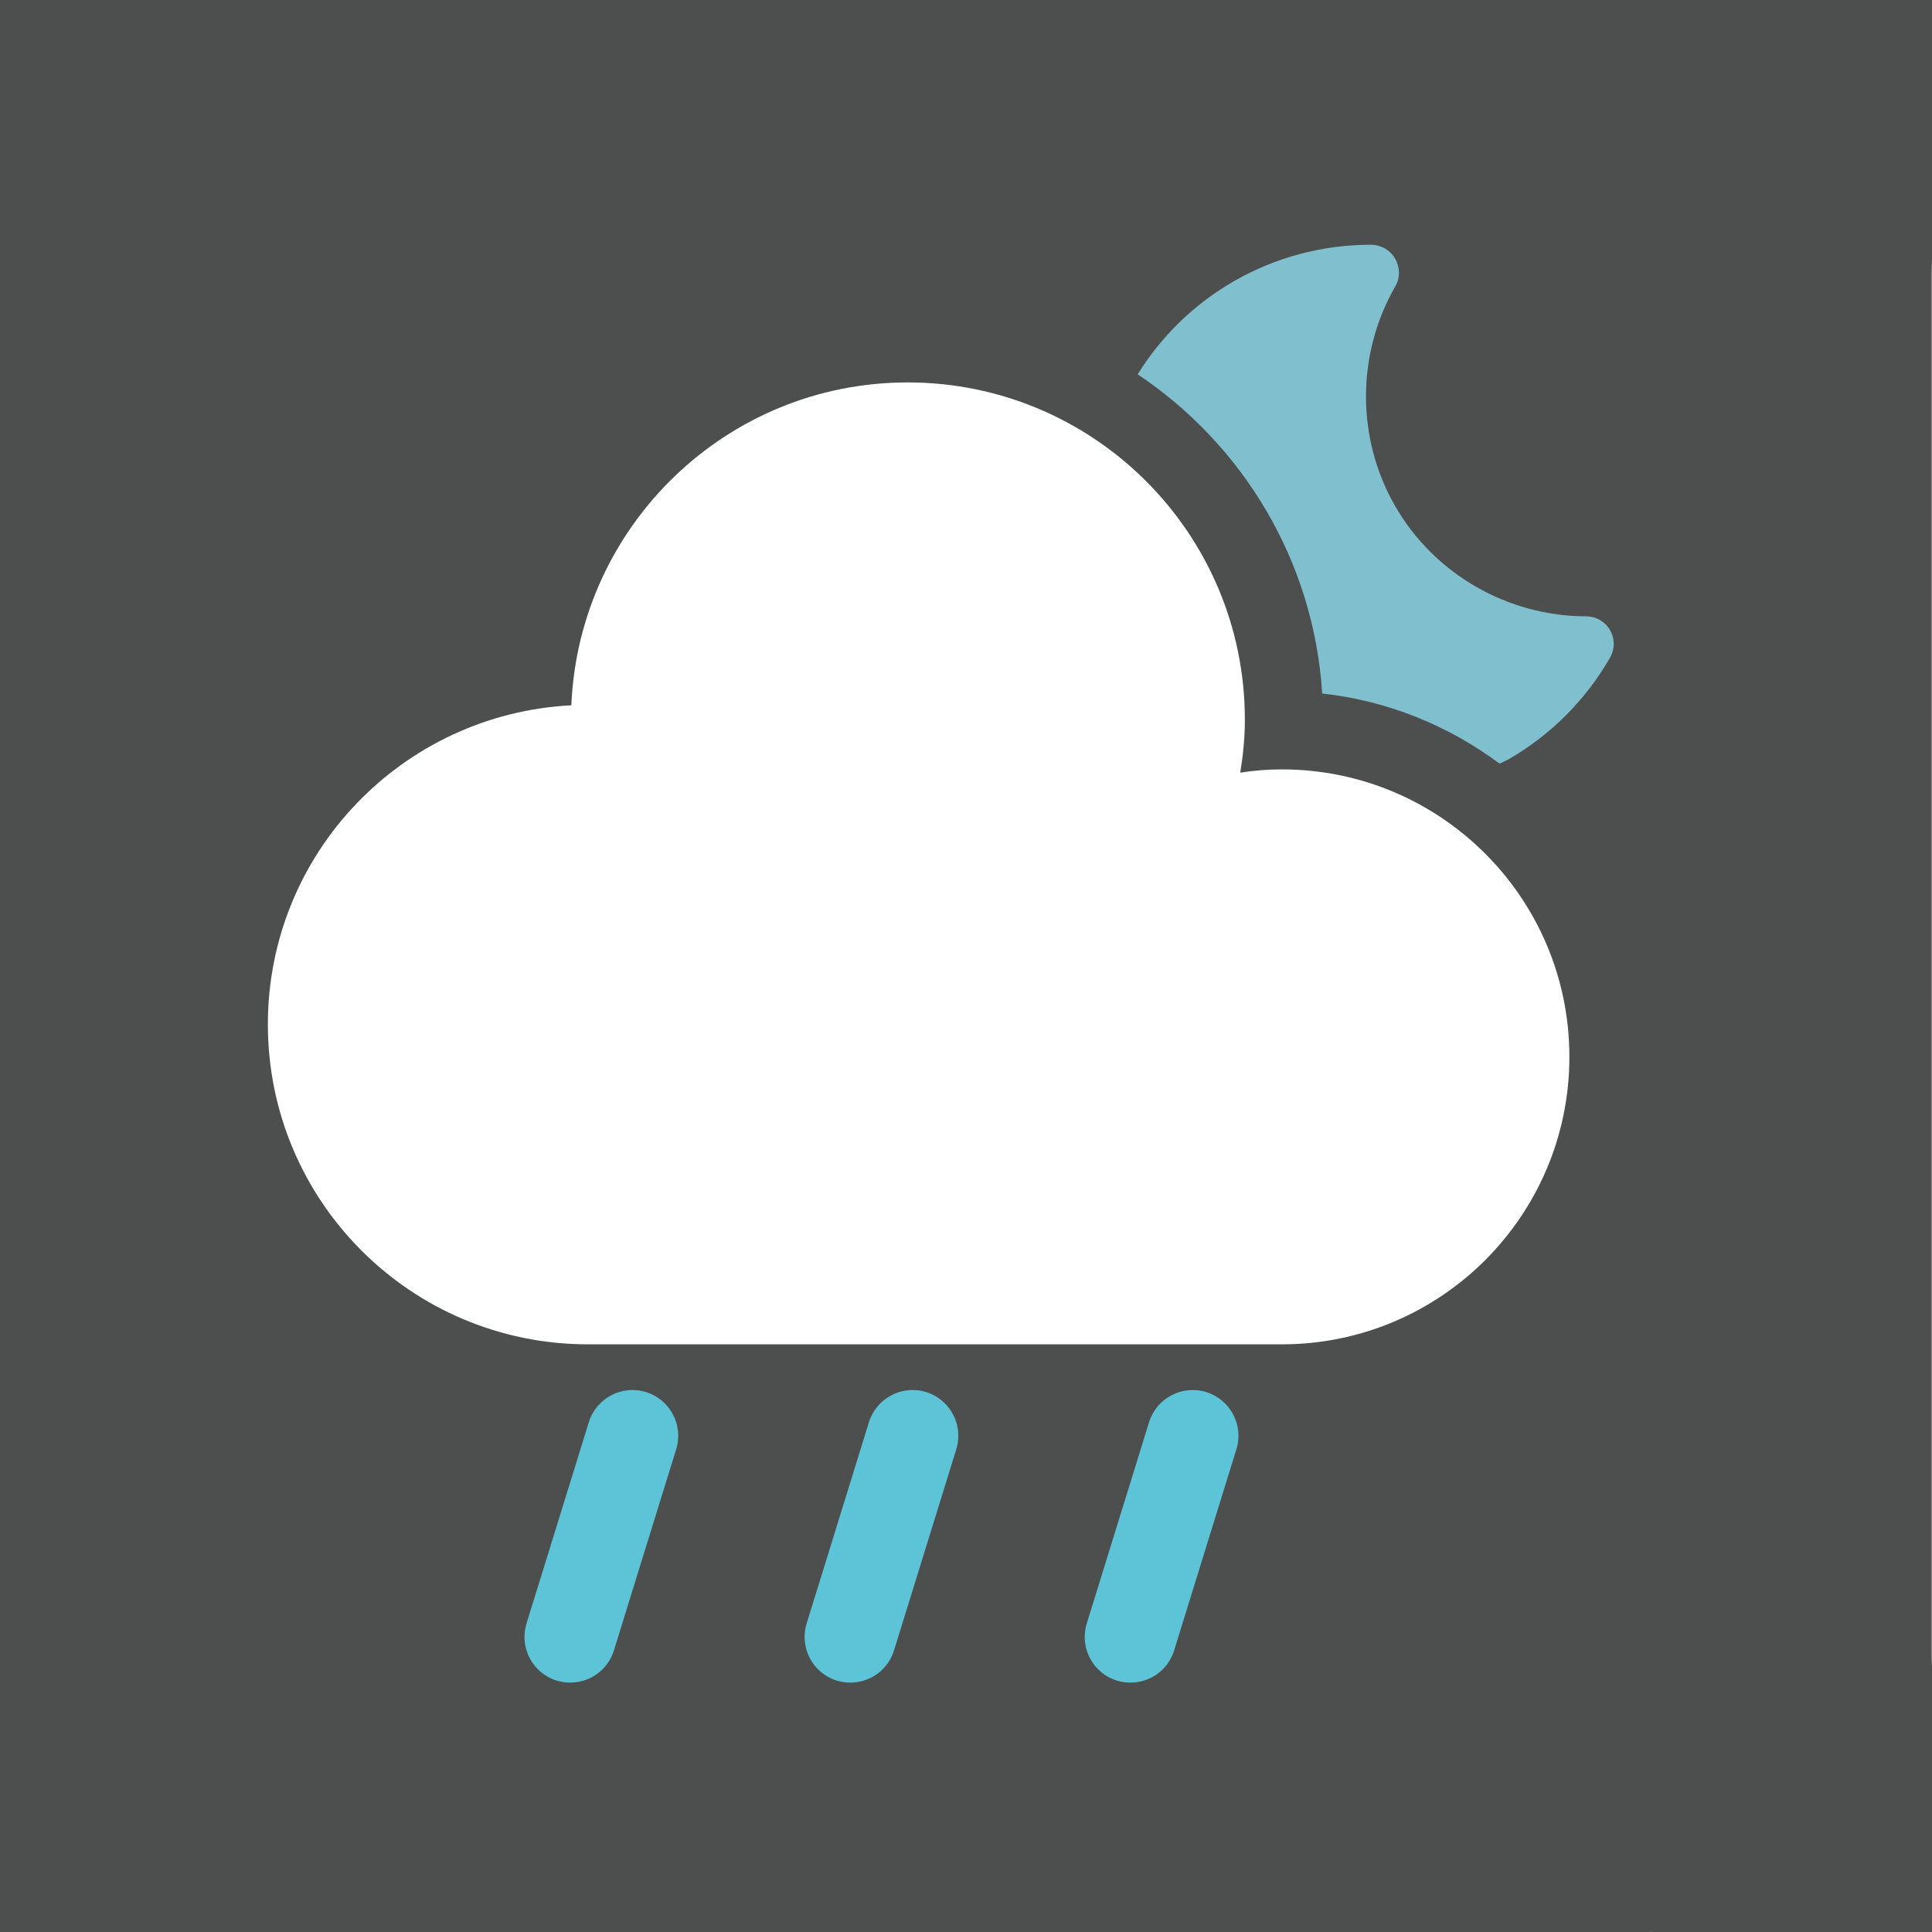 <?xml version="1.0" encoding="UTF-8" standalone="no"?>
<!DOCTYPE svg PUBLIC "-//W3C//DTD SVG 1.1//EN" "http://www.w3.org/Graphics/SVG/1.1/DTD/svg11.dtd">
<svg width="100%" height="100%" viewBox="0 0 500 500" version="1.1" xmlns="http://www.w3.org/2000/svg" xmlns:xlink="http://www.w3.org/1999/xlink" xml:space="preserve" xmlns:serif="http://www.serif.com/" style="fill-rule:evenodd;clip-rule:evenodd;stroke-linejoin:round;stroke-miterlimit:2;">
    <rect x="0" y="0" width="500" height="500" fill="#808080" stroke="none"/>
    <g transform="matrix(2.468,0,0,2.468,-108.92,-1123.48)">
        <path d="M217.292,657.771L59.026,679.481C42.829,679.481 13.827,673.313 43.62,628.443L43.62,484.1C17.587,398.328 56.751,454.771 72.948,454.771L217.292,454.771C280.372,441.792 246.621,467.901 246.621,484.1L246.621,628.443C246.621,644.641 283.75,675.469 217.292,657.771Z" style="fill:rgb(77,78,78);fill-rule:nonzero;"/>
    </g>
    <g transform="matrix(2.468,0,0,2.468,-108.92,-1123.48)">
        <path d="M111.874,601.194C109.348,600.412 106.66,601.826 105.875,604.359L99.346,625.455C98.563,627.983 99.98,630.67 102.511,631.452C102.982,631.597 103.46,631.662 103.929,631.662C105.976,631.662 107.872,630.347 108.509,628.285L115.039,607.192C115.821,604.66 114.403,601.977 111.874,601.194Z" style="fill:rgb(93,196,215);fill-rule:nonzero;"/>
    </g>
    <g transform="matrix(2.468,0,0,2.468,-108.92,-1123.48)">
        <path d="M141.249,601.194C138.719,600.412 136.031,601.826 135.249,604.359L128.72,625.455C127.938,627.983 129.353,630.67 131.883,631.452C132.354,631.597 132.833,631.662 133.303,631.662C135.349,631.662 137.247,630.347 137.881,628.285L144.411,607.192C145.193,604.66 143.776,601.977 141.249,601.194Z" style="fill:rgb(93,196,215);fill-rule:nonzero;"/>
    </g>
    <g transform="matrix(2.468,0,0,2.468,-108.92,-1123.48)">
        <path d="M170.623,601.194C168.1,600.412 165.403,601.826 164.623,604.359L158.095,625.455C157.31,627.983 158.725,630.67 161.257,631.452C161.728,631.597 162.207,631.662 162.676,631.662C164.721,631.662 166.619,630.347 167.255,628.285L173.784,607.192C174.567,604.66 173.152,601.977 170.623,601.194Z" style="fill:rgb(93,196,215);fill-rule:nonzero;"/>
    </g>
    <g transform="matrix(2.468,0,0,2.468,-108.92,-1123.48)">
        <path d="M210.464,519.849C202.22,519.836 194.552,515.419 190.448,508.317C186.342,501.207 186.352,492.353 190.463,485.216C190.979,484.319 190.936,483.214 190.417,482.324C189.9,481.427 188.904,480.881 187.874,480.881C182.826,480.881 177.855,482.206 173.494,484.723C169.24,487.177 165.857,490.563 163.431,494.47C174.412,501.81 181.903,513.985 182.779,527.94C189.701,528.703 196.06,531.337 201.379,535.294C201.714,535.123 202.07,534.986 202.4,534.796C206.775,532.264 210.428,528.595 212.966,524.182C213.479,523.281 213.479,522.185 212.964,521.299C212.449,520.401 211.497,519.854 210.464,519.849Z" style="fill:rgb(128,191,206);fill-rule:nonzero;"/>
    </g>
    <g transform="matrix(2.468,0,0,2.468,-108.92,-1123.48)">
        <path d="M178.551,535.898C177.072,535.898 175.622,536.01 174.186,536.242C174.485,534.427 174.672,532.594 174.672,530.687C174.672,511.161 158.851,495.321 139.313,495.321C120.312,495.321 104.842,510.356 104.044,529.178C86.312,530.084 72.223,544.694 72.223,562.639C72.223,581.179 87.243,596.188 105.786,596.188L178.551,596.188C195.196,596.188 208.702,582.7 208.702,566.038C208.702,549.396 195.196,535.898 178.551,535.898Z" style="fill:white;fill-rule:nonzero;"/>
    </g>
</svg>
